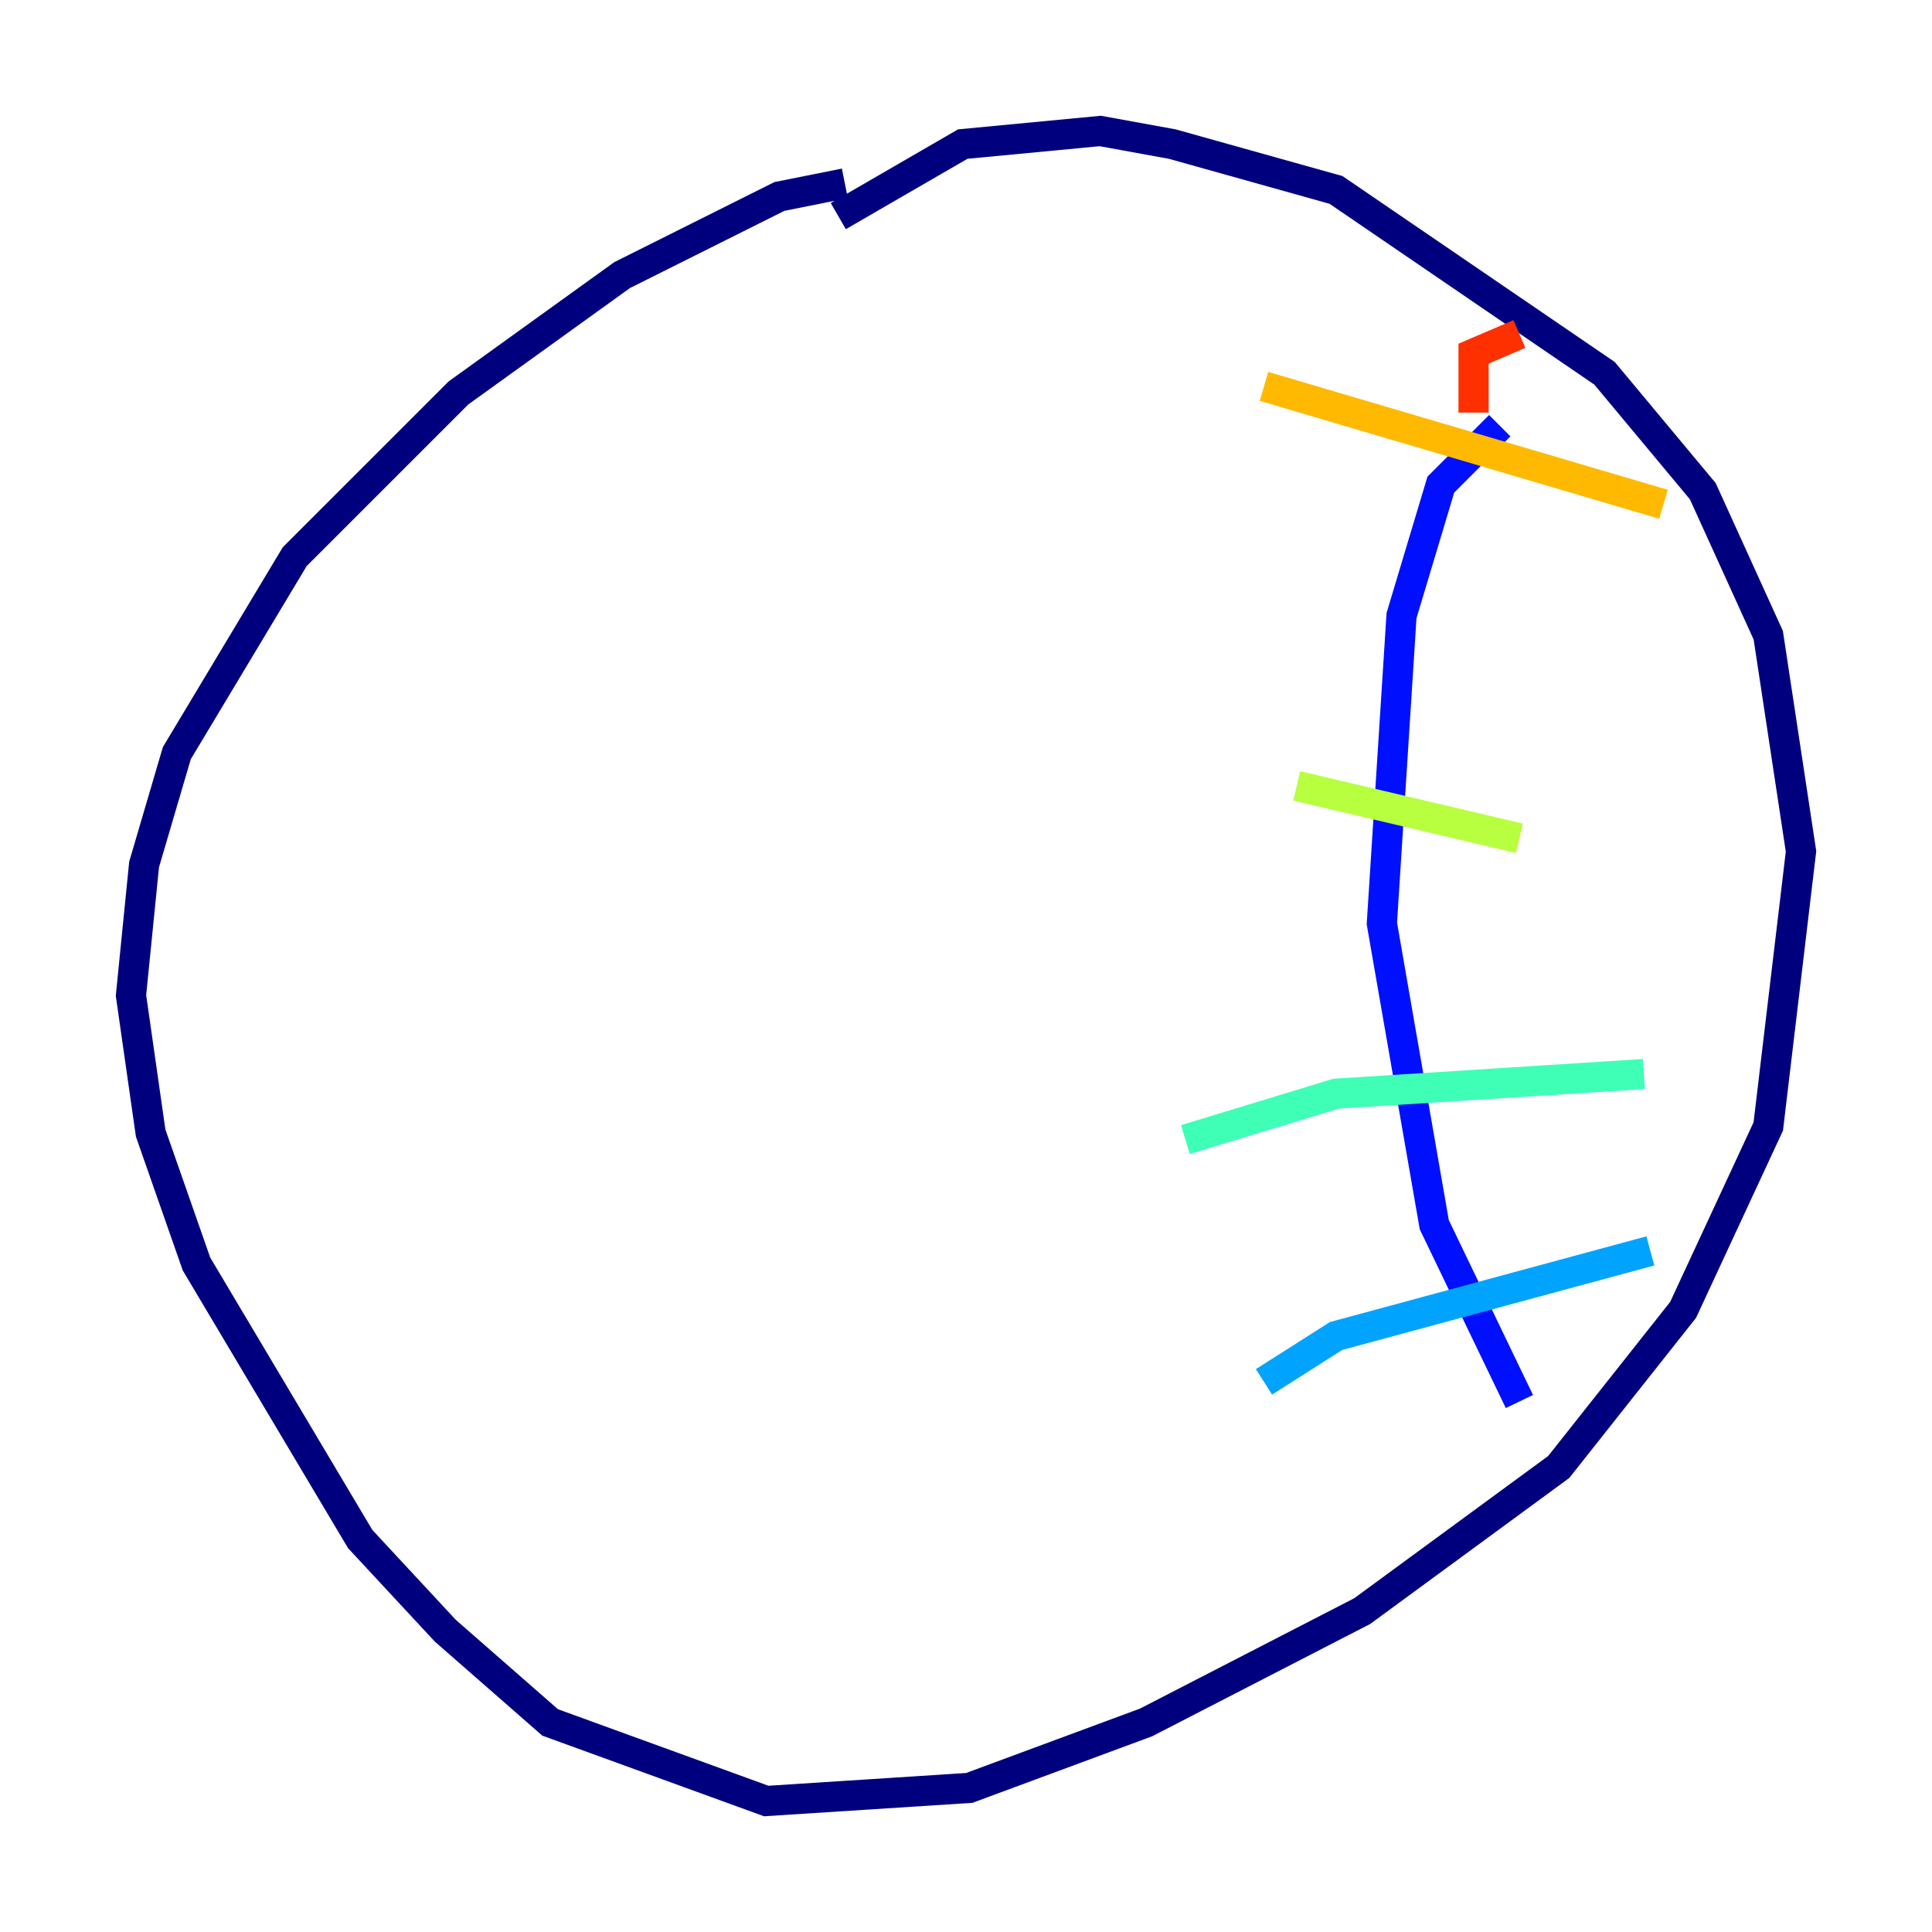 <?xml version="1.0" encoding="utf-8" ?>
<svg baseProfile="tiny" height="128" version="1.2" viewBox="0,0,128,128" width="128" xmlns="http://www.w3.org/2000/svg" xmlns:ev="http://www.w3.org/2001/xml-events" xmlns:xlink="http://www.w3.org/1999/xlink"><defs /><polyline fill="none" points="55.973,12.149 51.634,13.017 41.22,18.224 30.373,26.034 19.525,36.881 11.715,49.898 9.546,57.275 8.678,65.953 9.98,75.064 13.017,83.742 23.864,101.966 29.505,108.041 36.447,114.115 50.766,119.322 64.217,118.454 75.932,114.115 90.251,106.739 103.268,97.193 111.512,86.78 117.153,74.63 119.322,56.407 117.153,42.088 112.814,32.542 106.305,24.732 88.515,12.583 77.668,9.546 72.895,8.678 63.783,9.546 55.539,14.319" stroke="#00007f" stroke-width="2" /><polyline fill="none" points="99.363,28.203 95.458,32.108 92.854,40.786 91.552,61.18 95.024,81.139 100.664,92.854" stroke="#0010ff" stroke-width="2" /><polyline fill="none" points="83.742,91.552 88.515,88.515 109.342,82.875" stroke="#00a4ff" stroke-width="2" /><polyline fill="none" points="78.536,75.498 88.515,72.461 108.909,71.159" stroke="#3fffb7" stroke-width="2" /><polyline fill="none" points="85.912,52.068 100.664,55.539" stroke="#b7ff3f" stroke-width="2" /><polyline fill="none" points="83.742,25.6 110.21,33.41" stroke="#ffb900" stroke-width="2" /><polyline fill="none" points="97.627,27.336 97.627,23.43 100.664,22.129" stroke="#ff3000" stroke-width="2" /><polyline fill="none" points="40.786,10.414 40.786,10.414" stroke="#7f0000" stroke-width="2" /></svg>